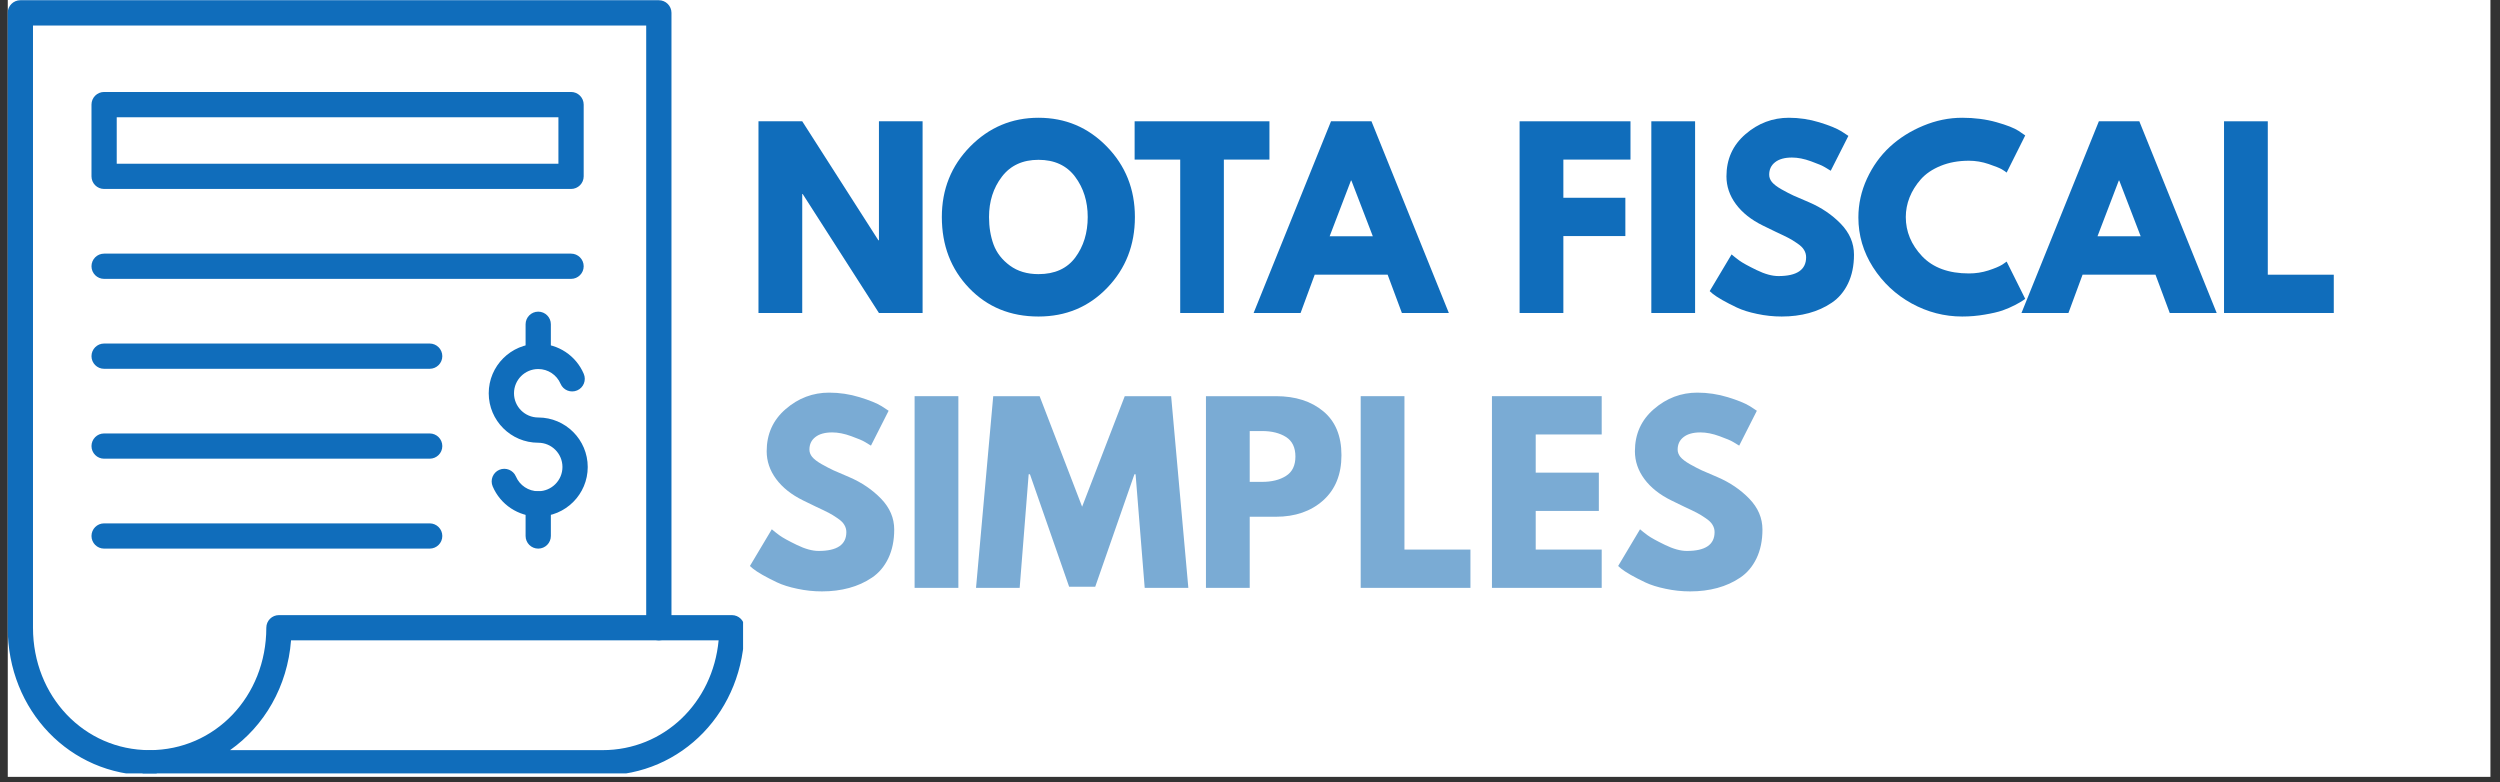 <svg xmlns="http://www.w3.org/2000/svg" xmlns:xlink="http://www.w3.org/1999/xlink" width="457" zoomAndPan="magnify" viewBox="0 0 342.75 107.25" height="143" preserveAspectRatio="xMidYMid meet" version="1.0"><rect x="0" y="0" width="342.75" height="107.25" fill="#333333" stroke="none"/><defs><g/><clipPath id="098a5eadeb"><path d="M 1.066 0 L 341.438 0 L 341.438 106.504 L 1.066 106.504 Z M 1.066 0 " clip-rule="nonzero"/></clipPath><clipPath id="c2955a1794"><path d="M 18 84 L 101.875 84 L 101.875 106.035 L 18 106.035 Z M 18 84 " clip-rule="nonzero"/></clipPath><clipPath id="2be1c813e6"><path d="M 1.066 0 L 93 0 L 93 106.035 L 1.066 106.035 Z M 1.066 0 " clip-rule="nonzero"/></clipPath></defs><g clip-path="url(#098a5eadeb)"><path fill="#ffffff" d="M 1.066 0 L 341.438 0 L 341.438 106.504 L 1.066 106.504 Z M 1.066 0 " fill-opacity="1" fill-rule="nonzero"/></g><g clip-path="url(#c2955a1794)"><path fill="#106dbb" d="M 82.613 106.305 L 20.516 106.305 C 19.562 106.305 18.785 105.531 18.785 104.574 C 18.785 103.617 19.562 102.844 20.516 102.844 C 29.484 102.844 36.512 95.473 36.512 86.062 C 36.512 85.105 37.285 84.332 38.242 84.332 L 100.34 84.332 C 101.297 84.332 102.07 85.105 102.07 86.062 C 102.07 97.414 93.523 106.305 82.613 106.305 Z M 31.539 102.844 L 82.609 102.844 C 91.02 102.844 97.723 96.359 98.523 87.793 L 39.902 87.793 C 39.414 94.117 36.242 99.531 31.539 102.844 Z M 31.539 102.844 " fill-opacity="1" fill-rule="nonzero"/></g><g clip-path="url(#2be1c813e6)"><path fill="#106dbb" d="M 20.516 106.305 C 9.605 106.305 1.059 97.414 1.059 86.062 L 1.059 1.762 C 1.059 0.809 1.836 0.031 2.789 0.031 L 90.328 0.031 C 91.281 0.031 92.059 0.809 92.059 1.762 L 92.059 86.062 C 92.059 87.016 91.281 87.793 90.328 87.793 C 89.371 87.793 88.594 87.016 88.594 86.062 L 88.594 3.496 L 4.523 3.496 L 4.523 86.062 C 4.523 95.469 11.547 102.844 20.516 102.844 C 21.473 102.844 22.25 103.617 22.25 104.574 C 22.25 105.531 21.473 106.305 20.516 106.305 Z M 20.516 106.305 " fill-opacity="1" fill-rule="nonzero"/></g><path fill="#106dbb" d="M 73.793 70.812 C 71.066 70.812 68.613 69.191 67.547 66.684 C 67.172 65.805 67.578 64.789 68.457 64.41 C 69.34 64.039 70.355 64.445 70.73 65.324 C 71.254 66.555 72.457 67.348 73.793 67.348 C 75.625 67.348 77.113 65.855 77.113 64.023 C 77.113 62.191 75.625 60.699 73.793 60.699 C 70.047 60.699 67.004 57.656 67.004 53.914 C 67.004 50.172 70.047 47.129 73.793 47.129 C 76.516 47.129 78.969 48.75 80.035 51.258 C 80.41 52.137 80.004 53.152 79.125 53.527 C 78.242 53.902 77.227 53.496 76.852 52.617 C 76.328 51.387 75.125 50.594 73.793 50.594 C 71.957 50.594 70.469 52.082 70.469 53.918 C 70.469 55.75 71.957 57.238 73.793 57.238 C 77.535 57.238 80.578 60.285 80.578 64.027 C 80.578 67.77 77.531 70.812 73.793 70.812 Z M 73.793 70.812 " fill-opacity="1" fill-rule="nonzero"/><path fill="#106dbb" d="M 73.793 50.594 C 72.836 50.594 72.059 49.816 72.059 48.863 L 72.059 44.457 C 72.059 43.504 72.836 42.727 73.793 42.727 C 74.746 42.727 75.523 43.504 75.523 44.457 L 75.523 48.863 C 75.523 49.816 74.746 50.594 73.793 50.594 Z M 73.793 50.594 " fill-opacity="1" fill-rule="nonzero"/><path fill="#106dbb" d="M 73.793 75.215 C 72.836 75.215 72.059 74.441 72.059 73.484 L 72.059 69.082 C 72.059 68.125 72.836 67.352 73.793 67.352 C 74.746 67.352 75.523 68.125 75.523 69.082 L 75.523 73.484 C 75.523 74.441 74.746 75.215 73.793 75.215 Z M 73.793 75.215 " fill-opacity="1" fill-rule="nonzero"/><path fill="#106dbb" d="M 78.293 38.234 L 14.273 38.234 C 13.316 38.234 12.543 37.461 12.543 36.504 C 12.543 35.547 13.316 34.773 14.273 34.773 L 78.293 34.773 C 79.246 34.773 80.023 35.547 80.023 36.504 C 80.023 37.461 79.246 38.234 78.293 38.234 Z M 78.293 38.234 " fill-opacity="1" fill-rule="nonzero"/><path fill="#106dbb" d="M 58.91 50.562 L 14.273 50.562 C 13.316 50.562 12.543 49.785 12.543 48.832 C 12.543 47.875 13.316 47.098 14.273 47.098 L 58.91 47.098 C 59.863 47.098 60.641 47.875 60.641 48.832 C 60.641 49.785 59.867 50.562 58.91 50.562 Z M 58.91 50.562 " fill-opacity="1" fill-rule="nonzero"/><path fill="#106dbb" d="M 58.91 62.887 L 14.273 62.887 C 13.316 62.887 12.543 62.113 12.543 61.156 C 12.543 60.199 13.316 59.426 14.273 59.426 L 58.91 59.426 C 59.863 59.426 60.641 60.199 60.641 61.156 C 60.641 62.113 59.867 62.887 58.91 62.887 Z M 58.91 62.887 " fill-opacity="1" fill-rule="nonzero"/><path fill="#106dbb" d="M 58.91 75.215 L 14.273 75.215 C 13.316 75.215 12.543 74.441 12.543 73.484 C 12.543 72.527 13.316 71.754 14.273 71.754 L 58.91 71.754 C 59.863 71.754 60.641 72.527 60.641 73.484 C 60.641 74.441 59.867 75.215 58.91 75.215 Z M 58.91 75.215 " fill-opacity="1" fill-rule="nonzero"/><path fill="#106dbb" d="M 78.293 25.906 L 14.273 25.906 C 13.316 25.906 12.543 25.133 12.543 24.176 L 12.543 14.34 C 12.543 13.387 13.316 12.609 14.273 12.609 L 78.293 12.609 C 79.246 12.609 80.023 13.387 80.023 14.34 L 80.023 24.176 C 80.023 25.133 79.246 25.906 78.293 25.906 Z M 16.004 22.445 L 76.559 22.445 L 76.559 16.074 L 16.004 16.074 Z M 16.004 22.445 " fill-opacity="1" fill-rule="nonzero"/><g fill="#106dbb" fill-opacity="1"><g transform="translate(102.081, 42.911)"><g><path d="M 7.906 -16.312 L 7.906 0 L 1.906 0 L 1.906 -26.281 L 7.906 -26.281 L 18.344 -9.969 L 18.422 -9.969 L 18.422 -26.281 L 24.406 -26.281 L 24.406 0 L 18.422 0 L 7.969 -16.312 Z M 7.906 -16.312 "/></g></g></g><g fill="#106dbb" fill-opacity="1"><g transform="translate(128.392, 42.911)"><g><path d="M 0.734 -13.156 C 0.734 -16.957 2.023 -20.176 4.609 -22.812 C 7.203 -25.445 10.328 -26.766 13.984 -26.766 C 17.66 -26.766 20.781 -25.453 23.344 -22.828 C 25.914 -20.203 27.203 -16.977 27.203 -13.156 C 27.203 -9.312 25.938 -6.078 23.406 -3.453 C 20.883 -0.828 17.742 0.484 13.984 0.484 C 10.141 0.484 6.969 -0.816 4.469 -3.422 C 1.977 -6.023 0.734 -9.27 0.734 -13.156 Z M 7.203 -13.156 C 7.203 -11.781 7.41 -10.52 7.828 -9.375 C 8.254 -8.238 9 -7.281 10.062 -6.5 C 11.125 -5.719 12.43 -5.328 13.984 -5.328 C 16.211 -5.328 17.895 -6.086 19.031 -7.609 C 20.164 -9.141 20.734 -10.988 20.734 -13.156 C 20.734 -15.301 20.156 -17.145 19 -18.688 C 17.844 -20.227 16.172 -21 13.984 -21 C 11.816 -21 10.145 -20.227 8.969 -18.688 C 7.789 -17.145 7.203 -15.301 7.203 -13.156 Z M 7.203 -13.156 "/></g></g></g><g fill="#106dbb" fill-opacity="1"><g transform="translate(155.307, 42.911)"><g><path d="M 0.25 -21.031 L 0.25 -26.281 L 18.734 -26.281 L 18.734 -21.031 L 12.484 -21.031 L 12.484 0 L 6.5 0 L 6.5 -21.031 Z M 0.25 -21.031 "/></g></g></g><g fill="#106dbb" fill-opacity="1"><g transform="translate(172.762, 42.911)"><g><path d="M 15.266 -26.281 L 25.875 0 L 19.438 0 L 17.484 -5.25 L 7.484 -5.25 L 5.547 0 L -0.891 0 L 9.719 -26.281 Z M 15.453 -10.516 L 12.516 -18.156 L 12.453 -18.156 L 9.531 -10.516 Z M 15.453 -10.516 "/></g></g></g><g fill="#106dbb" fill-opacity="1"><g transform="translate(197.735, 42.911)"><g/></g></g><g fill="#106dbb" fill-opacity="1"><g transform="translate(206.431, 42.911)"><g><path d="M 17.109 -26.281 L 17.109 -21.031 L 7.906 -21.031 L 7.906 -15.797 L 16.406 -15.797 L 16.406 -10.547 L 7.906 -10.547 L 7.906 0 L 1.906 0 L 1.906 -26.281 Z M 17.109 -26.281 "/></g></g></g><g fill="#106dbb" fill-opacity="1"><g transform="translate(224.491, 42.911)"><g><path d="M 7.906 -26.281 L 7.906 0 L 1.906 0 L 1.906 -26.281 Z M 7.906 -26.281 "/></g></g></g><g fill="#106dbb" fill-opacity="1"><g transform="translate(233.665, 42.911)"><g><path d="M 11.594 -26.766 C 13.02 -26.766 14.41 -26.555 15.766 -26.141 C 17.129 -25.723 18.141 -25.312 18.797 -24.906 L 19.75 -24.281 L 17.328 -19.5 C 17.141 -19.625 16.875 -19.785 16.531 -19.984 C 16.195 -20.191 15.562 -20.461 14.625 -20.797 C 13.688 -21.141 12.816 -21.312 12.016 -21.312 C 11.016 -21.312 10.242 -21.098 9.703 -20.672 C 9.16 -20.254 8.891 -19.68 8.891 -18.953 C 8.891 -18.598 9.016 -18.266 9.266 -17.953 C 9.523 -17.641 9.961 -17.305 10.578 -16.953 C 11.191 -16.609 11.734 -16.328 12.203 -16.109 C 12.672 -15.898 13.395 -15.586 14.375 -15.172 C 16.07 -14.441 17.52 -13.457 18.719 -12.219 C 19.914 -10.977 20.516 -9.57 20.516 -8 C 20.516 -6.488 20.242 -5.172 19.703 -4.047 C 19.16 -2.922 18.414 -2.039 17.469 -1.406 C 16.531 -0.77 15.484 -0.297 14.328 0.016 C 13.18 0.328 11.941 0.484 10.609 0.484 C 9.461 0.484 8.336 0.363 7.234 0.125 C 6.129 -0.102 5.203 -0.395 4.453 -0.75 C 3.711 -1.102 3.047 -1.445 2.453 -1.781 C 1.859 -2.125 1.422 -2.41 1.141 -2.641 L 0.734 -3 L 3.734 -8.031 C 3.984 -7.812 4.332 -7.535 4.781 -7.203 C 5.227 -6.879 6.02 -6.441 7.156 -5.891 C 8.289 -5.336 9.289 -5.062 10.156 -5.062 C 12.688 -5.062 13.953 -5.922 13.953 -7.641 C 13.953 -8.004 13.859 -8.336 13.672 -8.641 C 13.492 -8.953 13.176 -9.258 12.719 -9.562 C 12.27 -9.875 11.867 -10.117 11.516 -10.297 C 11.16 -10.484 10.586 -10.758 9.797 -11.125 C 9.004 -11.5 8.414 -11.785 8.031 -11.984 C 6.438 -12.766 5.203 -13.742 4.328 -14.922 C 3.461 -16.098 3.031 -17.367 3.031 -18.734 C 3.031 -21.086 3.898 -23.016 5.641 -24.516 C 7.379 -26.016 9.363 -26.766 11.594 -26.766 Z M 11.594 -26.766 "/></g></g></g><g fill="#106dbb" fill-opacity="1"><g transform="translate(254.05, 42.911)"><g><path d="M 15.891 -5.422 C 16.805 -5.422 17.691 -5.555 18.547 -5.828 C 19.41 -6.109 20.047 -6.375 20.453 -6.625 L 21.062 -7.047 L 23.609 -1.938 C 23.523 -1.875 23.406 -1.789 23.25 -1.688 C 23.102 -1.582 22.758 -1.383 22.219 -1.094 C 21.676 -0.812 21.098 -0.562 20.484 -0.344 C 19.867 -0.133 19.062 0.051 18.062 0.219 C 17.062 0.395 16.031 0.484 14.969 0.484 C 12.531 0.484 10.219 -0.113 8.031 -1.312 C 5.844 -2.52 4.078 -4.176 2.734 -6.281 C 1.398 -8.383 0.734 -10.656 0.734 -13.094 C 0.734 -14.938 1.125 -16.707 1.906 -18.406 C 2.695 -20.113 3.742 -21.57 5.047 -22.781 C 6.359 -23.988 7.883 -24.953 9.625 -25.672 C 11.363 -26.398 13.145 -26.766 14.969 -26.766 C 16.664 -26.766 18.234 -26.562 19.672 -26.156 C 21.109 -25.75 22.125 -25.348 22.719 -24.953 L 23.609 -24.344 L 21.062 -19.25 C 20.914 -19.375 20.691 -19.523 20.391 -19.703 C 20.086 -19.879 19.488 -20.117 18.594 -20.422 C 17.707 -20.723 16.805 -20.875 15.891 -20.875 C 14.453 -20.875 13.16 -20.641 12.016 -20.172 C 10.867 -19.703 9.957 -19.082 9.281 -18.312 C 8.613 -17.551 8.102 -16.727 7.75 -15.844 C 7.406 -14.969 7.234 -14.07 7.234 -13.156 C 7.234 -11.156 7.977 -9.363 9.469 -7.781 C 10.969 -6.207 13.109 -5.422 15.891 -5.422 Z M 15.891 -5.422 "/></g></g></g><g fill="#106dbb" fill-opacity="1"><g transform="translate(278.035, 42.911)"><g><path d="M 15.266 -26.281 L 25.875 0 L 19.438 0 L 17.484 -5.25 L 7.484 -5.25 L 5.547 0 L -0.891 0 L 9.719 -26.281 Z M 15.453 -10.516 L 12.516 -18.156 L 12.453 -18.156 L 9.531 -10.516 Z M 15.453 -10.516 "/></g></g></g><g fill="#106dbb" fill-opacity="1"><g transform="translate(303.008, 42.911)"><g><path d="M 7.906 -26.281 L 7.906 -5.25 L 16.953 -5.25 L 16.953 0 L 1.906 0 L 1.906 -26.281 Z M 7.906 -26.281 "/></g></g></g><g fill="#7aabd4" fill-opacity="1"><g transform="translate(102.081, 80.596)"><g><path d="M 11.594 -26.766 C 13.02 -26.766 14.41 -26.555 15.766 -26.141 C 17.129 -25.723 18.141 -25.312 18.797 -24.906 L 19.75 -24.281 L 17.328 -19.5 C 17.141 -19.625 16.875 -19.785 16.531 -19.984 C 16.195 -20.191 15.562 -20.461 14.625 -20.797 C 13.688 -21.141 12.816 -21.312 12.016 -21.312 C 11.016 -21.312 10.242 -21.098 9.703 -20.672 C 9.16 -20.254 8.891 -19.68 8.891 -18.953 C 8.891 -18.598 9.016 -18.266 9.266 -17.953 C 9.523 -17.641 9.961 -17.305 10.578 -16.953 C 11.191 -16.609 11.734 -16.328 12.203 -16.109 C 12.672 -15.898 13.395 -15.586 14.375 -15.172 C 16.07 -14.441 17.52 -13.457 18.719 -12.219 C 19.914 -10.977 20.516 -9.57 20.516 -8 C 20.516 -6.488 20.242 -5.172 19.703 -4.047 C 19.16 -2.922 18.414 -2.039 17.469 -1.406 C 16.531 -0.77 15.484 -0.297 14.328 0.016 C 13.18 0.328 11.941 0.484 10.609 0.484 C 9.461 0.484 8.336 0.363 7.234 0.125 C 6.129 -0.102 5.203 -0.395 4.453 -0.75 C 3.711 -1.102 3.047 -1.445 2.453 -1.781 C 1.859 -2.125 1.422 -2.41 1.141 -2.641 L 0.734 -3 L 3.734 -8.031 C 3.984 -7.812 4.332 -7.535 4.781 -7.203 C 5.227 -6.879 6.02 -6.441 7.156 -5.891 C 8.289 -5.336 9.289 -5.062 10.156 -5.062 C 12.688 -5.062 13.953 -5.922 13.953 -7.641 C 13.953 -8.004 13.859 -8.336 13.672 -8.641 C 13.492 -8.953 13.176 -9.258 12.719 -9.562 C 12.27 -9.875 11.867 -10.117 11.516 -10.297 C 11.16 -10.484 10.586 -10.758 9.797 -11.125 C 9.004 -11.5 8.414 -11.785 8.031 -11.984 C 6.438 -12.766 5.203 -13.742 4.328 -14.922 C 3.461 -16.098 3.031 -17.367 3.031 -18.734 C 3.031 -21.086 3.898 -23.016 5.641 -24.516 C 7.379 -26.016 9.363 -26.766 11.594 -26.766 Z M 11.594 -26.766 "/></g></g></g><g fill="#7aabd4" fill-opacity="1"><g transform="translate(123.486, 80.596)"><g><path d="M 7.906 -26.281 L 7.906 0 L 1.906 0 L 1.906 -26.281 Z M 7.906 -26.281 "/></g></g></g><g fill="#7aabd4" fill-opacity="1"><g transform="translate(133.297, 80.596)"><g><path d="M 23.641 0 L 22.391 -15.578 L 22.234 -15.578 L 16.859 -0.156 L 13.281 -0.156 L 7.906 -15.578 L 7.734 -15.578 L 6.5 0 L 0.516 0 L 2.875 -26.281 L 9.234 -26.281 L 15.062 -11.125 L 20.906 -26.281 L 27.266 -26.281 L 29.625 0 Z M 23.641 0 "/></g></g></g><g fill="#7aabd4" fill-opacity="1"><g transform="translate(163.43, 80.596)"><g><path d="M 1.906 -26.281 L 11.5 -26.281 C 14.176 -26.281 16.344 -25.586 18 -24.203 C 19.656 -22.828 20.484 -20.82 20.484 -18.188 C 20.484 -15.551 19.645 -13.484 17.969 -11.984 C 16.289 -10.492 14.133 -9.75 11.5 -9.75 L 7.906 -9.75 L 7.906 0 L 1.906 0 Z M 7.906 -14.531 L 9.594 -14.531 C 10.926 -14.531 12.02 -14.801 12.875 -15.344 C 13.738 -15.883 14.172 -16.77 14.172 -18 C 14.172 -19.25 13.738 -20.145 12.875 -20.688 C 12.02 -21.227 10.926 -21.5 9.594 -21.5 L 7.906 -21.5 Z M 7.906 -14.531 "/></g></g></g><g fill="#7aabd4" fill-opacity="1"><g transform="translate(184.644, 80.596)"><g><path d="M 7.906 -26.281 L 7.906 -5.25 L 16.953 -5.25 L 16.953 0 L 1.906 0 L 1.906 -26.281 Z M 7.906 -26.281 "/></g></g></g><g fill="#7aabd4" fill-opacity="1"><g transform="translate(202.64, 80.596)"><g><path d="M 16.953 -26.281 L 16.953 -21.031 L 7.906 -21.031 L 7.906 -15.797 L 16.562 -15.797 L 16.562 -10.547 L 7.906 -10.547 L 7.906 -5.25 L 16.953 -5.25 L 16.953 0 L 1.906 0 L 1.906 -26.281 Z M 16.953 -26.281 "/></g></g></g><g fill="#7aabd4" fill-opacity="1"><g transform="translate(221.115, 80.596)"><g><path d="M 11.594 -26.766 C 13.02 -26.766 14.41 -26.555 15.766 -26.141 C 17.129 -25.723 18.141 -25.312 18.797 -24.906 L 19.75 -24.281 L 17.328 -19.5 C 17.141 -19.625 16.875 -19.785 16.531 -19.984 C 16.195 -20.191 15.562 -20.461 14.625 -20.797 C 13.688 -21.141 12.816 -21.312 12.016 -21.312 C 11.016 -21.312 10.242 -21.098 9.703 -20.672 C 9.16 -20.254 8.891 -19.68 8.891 -18.953 C 8.891 -18.598 9.016 -18.266 9.266 -17.953 C 9.523 -17.641 9.961 -17.305 10.578 -16.953 C 11.191 -16.609 11.734 -16.328 12.203 -16.109 C 12.672 -15.898 13.395 -15.586 14.375 -15.172 C 16.07 -14.441 17.52 -13.457 18.719 -12.219 C 19.914 -10.977 20.516 -9.57 20.516 -8 C 20.516 -6.488 20.242 -5.172 19.703 -4.047 C 19.16 -2.922 18.414 -2.039 17.469 -1.406 C 16.531 -0.77 15.484 -0.297 14.328 0.016 C 13.18 0.328 11.941 0.484 10.609 0.484 C 9.461 0.484 8.336 0.363 7.234 0.125 C 6.129 -0.102 5.203 -0.395 4.453 -0.75 C 3.711 -1.102 3.047 -1.445 2.453 -1.781 C 1.859 -2.125 1.422 -2.41 1.141 -2.641 L 0.734 -3 L 3.734 -8.031 C 3.984 -7.812 4.332 -7.535 4.781 -7.203 C 5.227 -6.879 6.02 -6.441 7.156 -5.891 C 8.289 -5.336 9.289 -5.062 10.156 -5.062 C 12.688 -5.062 13.953 -5.922 13.953 -7.641 C 13.953 -8.004 13.859 -8.336 13.672 -8.641 C 13.492 -8.953 13.176 -9.258 12.719 -9.562 C 12.27 -9.875 11.867 -10.117 11.516 -10.297 C 11.16 -10.484 10.586 -10.758 9.797 -11.125 C 9.004 -11.5 8.414 -11.785 8.031 -11.984 C 6.438 -12.766 5.203 -13.742 4.328 -14.922 C 3.461 -16.098 3.031 -17.367 3.031 -18.734 C 3.031 -21.086 3.898 -23.016 5.641 -24.516 C 7.379 -26.016 9.363 -26.766 11.594 -26.766 Z M 11.594 -26.766 "/></g></g></g></svg>